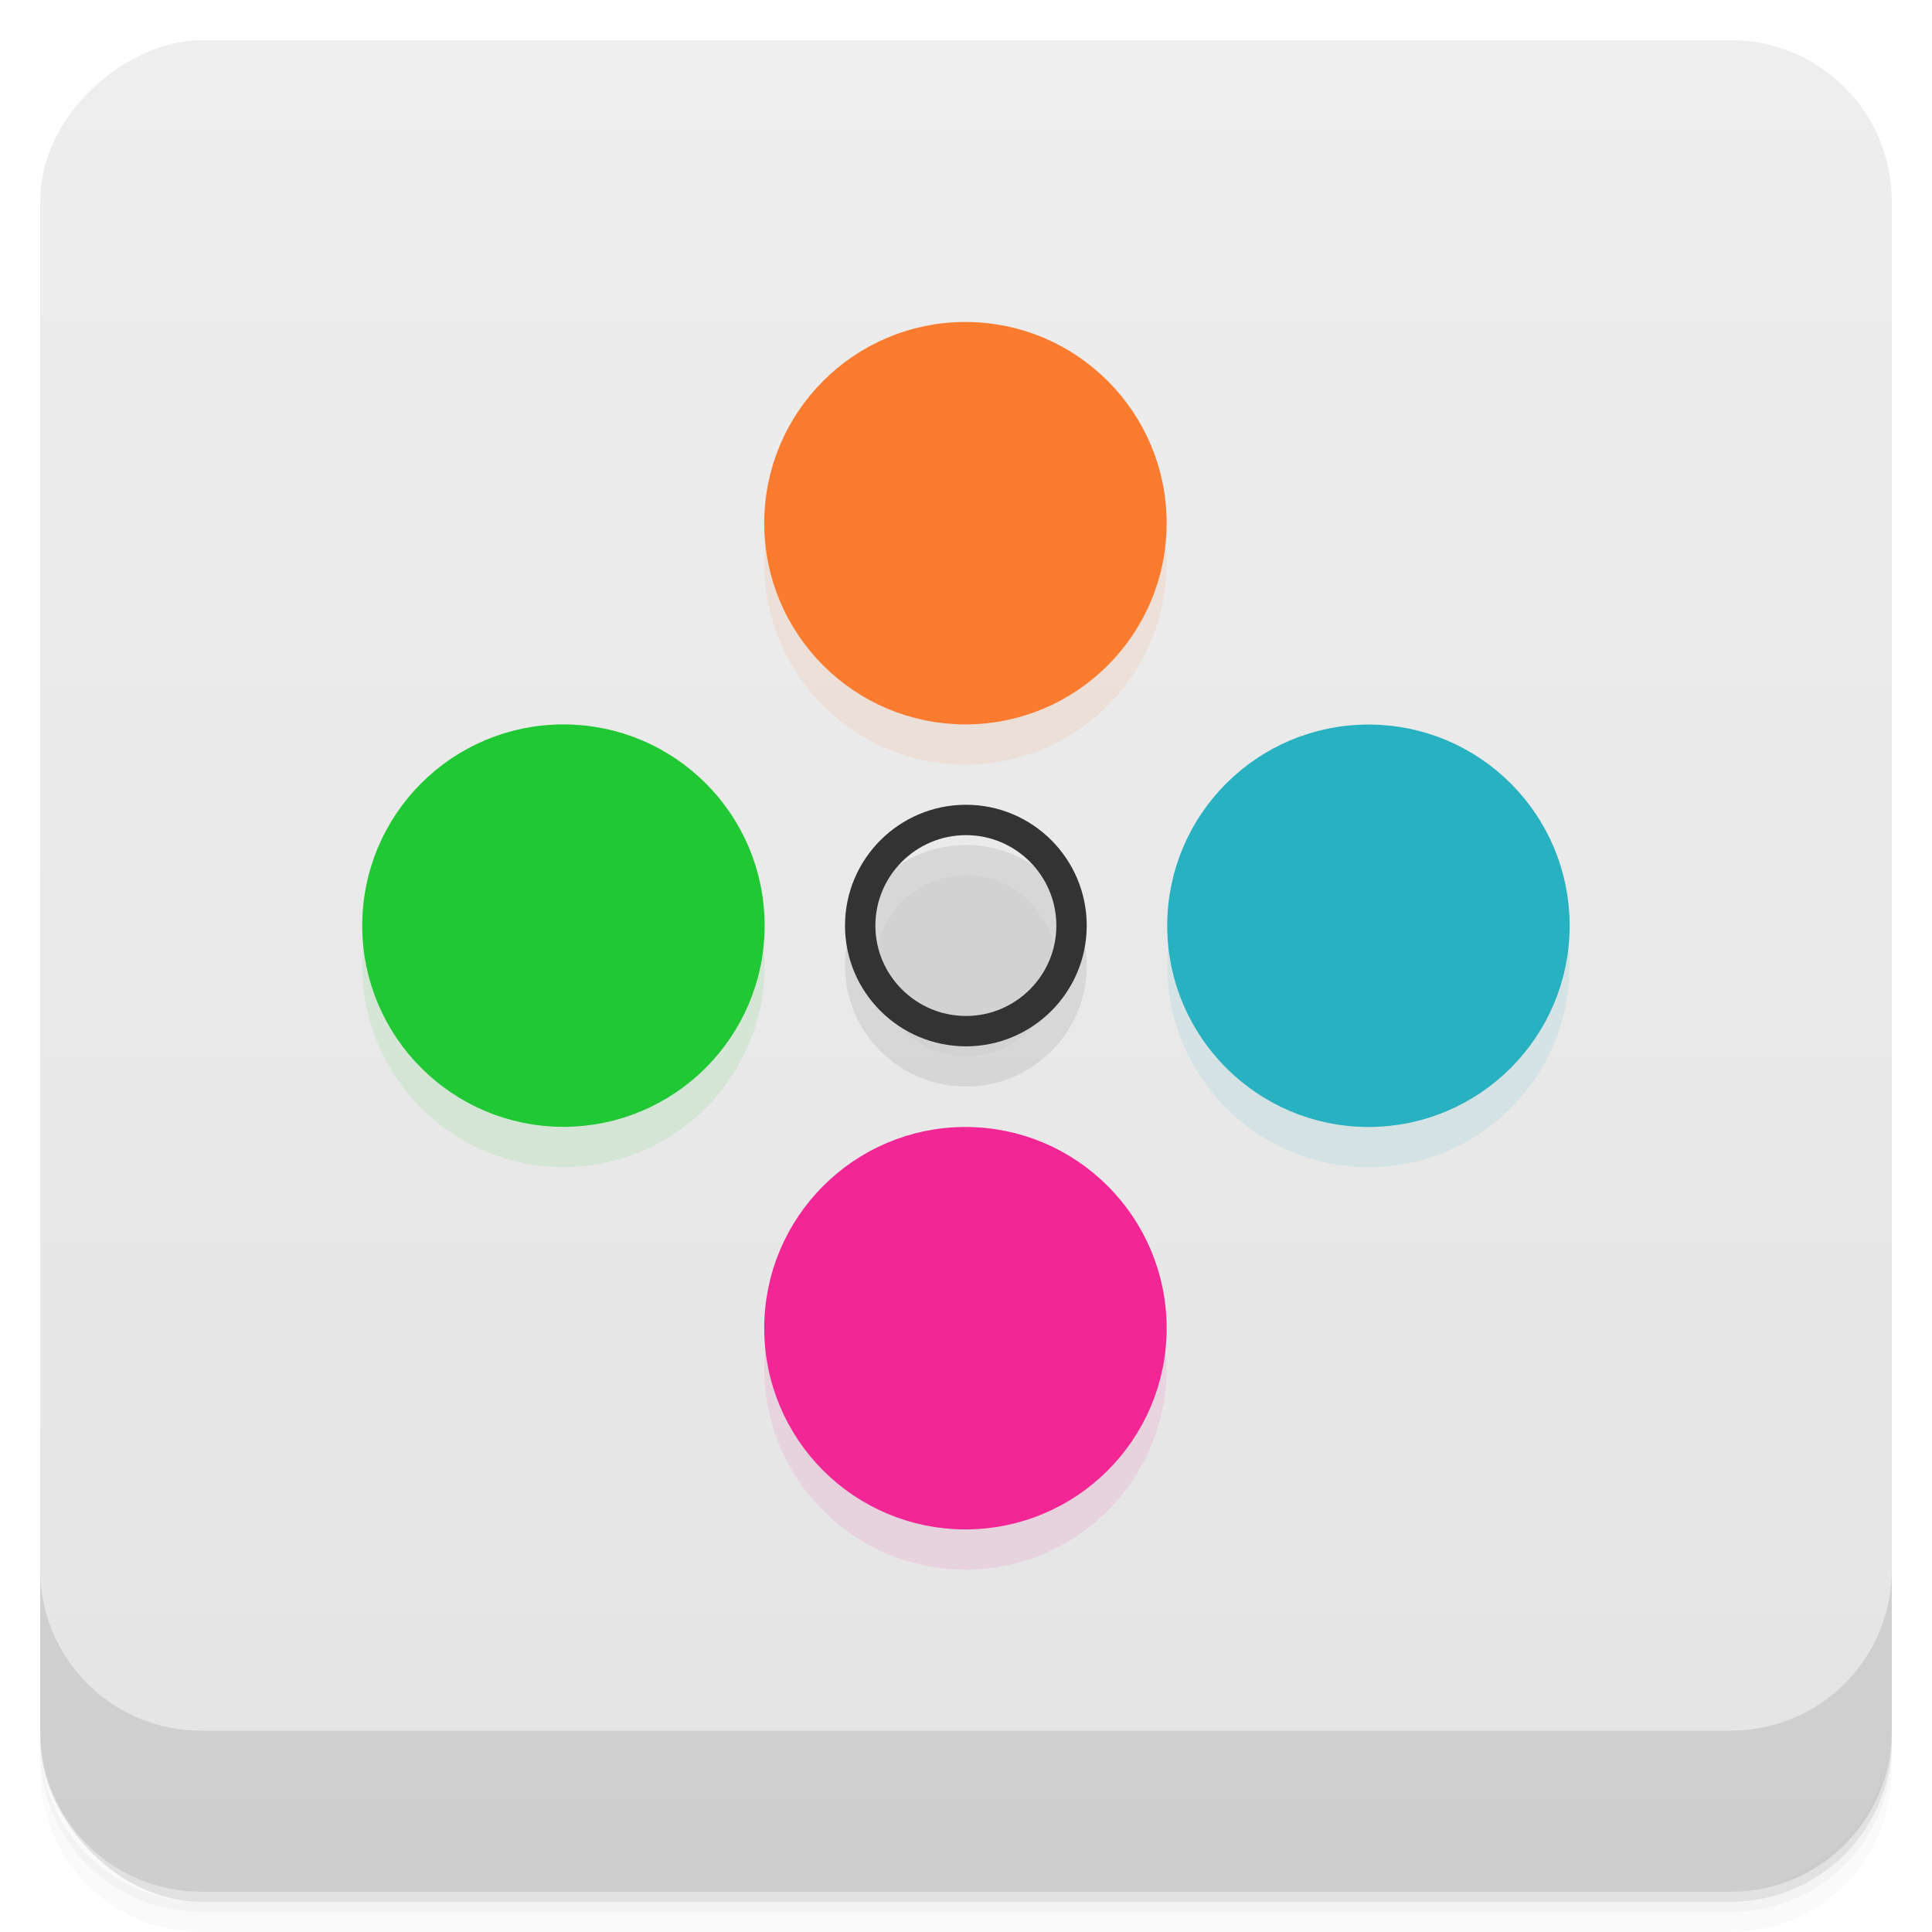 <svg viewBox="0 0 48 48"><defs><linearGradient id="linearGradient3764" x1="1" x2="47" gradientUnits="userSpaceOnUse" gradientTransform="translate(-47.998,0.002)"><stop stop-color="#e4e4e4" stop-opacity="1"/><stop offset="1" stop-color="#eee" stop-opacity="1"/></linearGradient><clipPath id="clipPath-785016360"><g transform="translate(0,-1004.362)"><rect rx="4" y="1005.36" x="1" height="46" width="46" fill="#1890d0"/></g></clipPath><clipPath id="clipPath-805842155"><g transform="translate(0,-1004.362)"><rect rx="4" y="1005.36" x="1" height="46" width="46" fill="#1890d0"/></g></clipPath></defs><g><g transform="translate(0,-1004.362)"><path d="m 5 1006.36 c -2.216 0 -4 1.784 -4 4 l 0 37.25 c 0 2.216 1.784 4 4 4 l 38 0 c 2.216 0 4 -1.784 4 -4 l 0 -37.25 c 0 -2.216 -1.784 -4 -4 -4 l -38 0 z m -4 41.5 0 0.5 c 0 2.216 1.784 4 4 4 l 38 0 c 2.216 0 4 -1.784 4 -4 l 0 -0.5 c 0 2.216 -1.784 4 -4 4 l -38 0 c -2.216 0 -4 -1.784 -4 -4 z" opacity="0.02"/><path d="m 1 1047.61 0 0.25 c 0 2.216 1.784 4 4 4 l 38 0 c 2.216 0 4 -1.784 4 -4 l 0 -0.25 c 0 2.216 -1.784 4 -4 4 l -38 0 c -2.216 0 -4 -1.784 -4 -4 z" opacity="0.05"/><rect width="46" height="46" x="1" y="1005.61" rx="4" opacity="0.1"/></g></g><g><rect width="46" height="46" x="-46.998" y="1" rx="4" transform="matrix(0,-1,1,0,0,0)" fill="url(#linearGradient3764)" fill-opacity="1"/></g><g/><g><g clip-path="url(#clipPath-785016360)"><g opacity="0.1"><!-- color: #eeeeee --><g><path d="m 7.514 6.773 c 0 0.408 -0.332 0.74 -0.74 0.74 c -0.409 0 -0.742 -0.332 -0.742 -0.74 c 0 -0.409 0.333 -0.741 0.742 -0.741 c 0.408 0 0.74 0.332 0.74 0.741 m 0 0" transform="matrix(3.543,0,0,3.543,0,0)" stroke-opacity="1" stroke="#333" stroke-linejoin="round" stroke-linecap="round" stroke-width="0.213" stroke-miterlimit="4" fill="#000"/><path d="m 8.04 3.951 c 0 0.701 -0.569 1.27 -1.27 1.27 c -0.701 0 -1.27 -0.569 -1.27 -1.27 c 0 -0.701 0.569 -1.27 1.27 -1.27 c 0.701 0 1.27 0.569 1.27 1.27 m 0 0" transform="matrix(3.543,0,0,3.543,0,0)" stroke-opacity="1" fill-rule="nonzero" stroke="#fb7c2e" stroke-linejoin="round" fill-opacity="1" stroke-linecap="round" stroke-width="0.282" stroke-miterlimit="4" fill="#000"/><path d="m 5.221 6.773 c 0 0.701 -0.569 1.27 -1.27 1.27 c -0.701 0 -1.27 -0.569 -1.27 -1.27 c 0 -0.702 0.569 -1.27 1.27 -1.27 c 0.701 0 1.27 0.568 1.27 1.27 m 0 0" transform="matrix(3.543,0,0,3.543,0,0)" stroke-opacity="1" fill-rule="nonzero" stroke="#20c834" stroke-linejoin="round" fill-opacity="1" stroke-linecap="round" stroke-width="0.282" stroke-miterlimit="4" fill="#000"/><path d="m 8.04 9.596 c 0 0.702 -0.569 1.27 -1.27 1.27 c -0.701 0 -1.27 -0.568 -1.27 -1.27 c 0 -0.7 0.569 -1.27 1.27 -1.27 c 0.701 0 1.27 0.57 1.27 1.27 m 0 0" transform="matrix(3.543,0,0,3.543,0,0)" stroke-opacity="1" fill-rule="nonzero" stroke="#f22695" stroke-linejoin="round" fill-opacity="1" stroke-linecap="round" stroke-width="0.282" stroke-miterlimit="4" fill="#000"/><path d="m 10.866 6.774 c 0 0.7 -0.568 1.27 -1.27 1.27 c -0.7 0 -1.27 -0.57 -1.27 -1.27 c 0 -0.702 0.57 -1.27 1.27 -1.27 c 0.702 0 1.27 0.568 1.27 1.27 m 0 0" transform="matrix(3.543,0,0,3.543,0,0)" stroke-opacity="1" fill-rule="nonzero" stroke="#27b1c1" stroke-linejoin="round" fill-opacity="1" stroke-linecap="round" stroke-width="0.282" stroke-miterlimit="4" fill="#000"/></g></g></g></g><g><g clip-path="url(#clipPath-805842155)"><g transform="translate(0,-1)"><!-- color: #eeeeee --><g><path d="m 7.514 6.773 c 0 0.408 -0.332 0.74 -0.74 0.74 c -0.409 0 -0.742 -0.332 -0.742 -0.74 c 0 -0.409 0.333 -0.741 0.742 -0.741 c 0.408 0 0.74 0.332 0.74 0.741 m 0 0" transform="matrix(3.543,0,0,3.543,0,0)" stroke-opacity="1" fill="none" stroke="#333" stroke-linejoin="round" stroke-linecap="round" stroke-width="0.213" stroke-miterlimit="4"/><path d="m 8.04 3.951 c 0 0.701 -0.569 1.27 -1.27 1.27 c -0.701 0 -1.27 -0.569 -1.27 -1.27 c 0 -0.701 0.569 -1.27 1.27 -1.27 c 0.701 0 1.27 0.569 1.27 1.27 m 0 0" transform="matrix(3.543,0,0,3.543,0,0)" stroke-opacity="1" fill="#fb7c2e" fill-rule="nonzero" stroke="#fb7c2e" stroke-linejoin="round" fill-opacity="1" stroke-linecap="round" stroke-width="0.282" stroke-miterlimit="4"/><path d="m 5.221 6.773 c 0 0.701 -0.569 1.27 -1.27 1.27 c -0.701 0 -1.27 -0.569 -1.27 -1.27 c 0 -0.702 0.569 -1.27 1.27 -1.27 c 0.701 0 1.27 0.568 1.27 1.27 m 0 0" transform="matrix(3.543,0,0,3.543,0,0)" stroke-opacity="1" fill="#20c834" fill-rule="nonzero" stroke="#20c834" stroke-linejoin="round" fill-opacity="1" stroke-linecap="round" stroke-width="0.282" stroke-miterlimit="4"/><path d="m 8.04 9.596 c 0 0.702 -0.569 1.27 -1.27 1.27 c -0.701 0 -1.27 -0.568 -1.27 -1.27 c 0 -0.7 0.569 -1.27 1.27 -1.27 c 0.701 0 1.27 0.57 1.27 1.27 m 0 0" transform="matrix(3.543,0,0,3.543,0,0)" stroke-opacity="1" fill="#f22695" fill-rule="nonzero" stroke="#f22695" stroke-linejoin="round" fill-opacity="1" stroke-linecap="round" stroke-width="0.282" stroke-miterlimit="4"/><path d="m 10.866 6.774 c 0 0.7 -0.568 1.27 -1.27 1.27 c -0.7 0 -1.27 -0.57 -1.27 -1.27 c 0 -0.702 0.57 -1.27 1.27 -1.27 c 0.702 0 1.27 0.568 1.27 1.27 m 0 0" transform="matrix(3.543,0,0,3.543,0,0)" stroke-opacity="1" fill="#27b1c1" fill-rule="nonzero" stroke="#27b1c1" stroke-linejoin="round" fill-opacity="1" stroke-linecap="round" stroke-width="0.282" stroke-miterlimit="4"/></g></g></g></g><g><g transform="translate(0,-1004.362)"><path d="m 1 1043.36 0 4 c 0 2.216 1.784 4 4 4 l 38 0 c 2.216 0 4 -1.784 4 -4 l 0 -4 c 0 2.216 -1.784 4 -4 4 l -38 0 c -2.216 0 -4 -1.784 -4 -4 z" opacity="0.1"/></g></g></svg>
